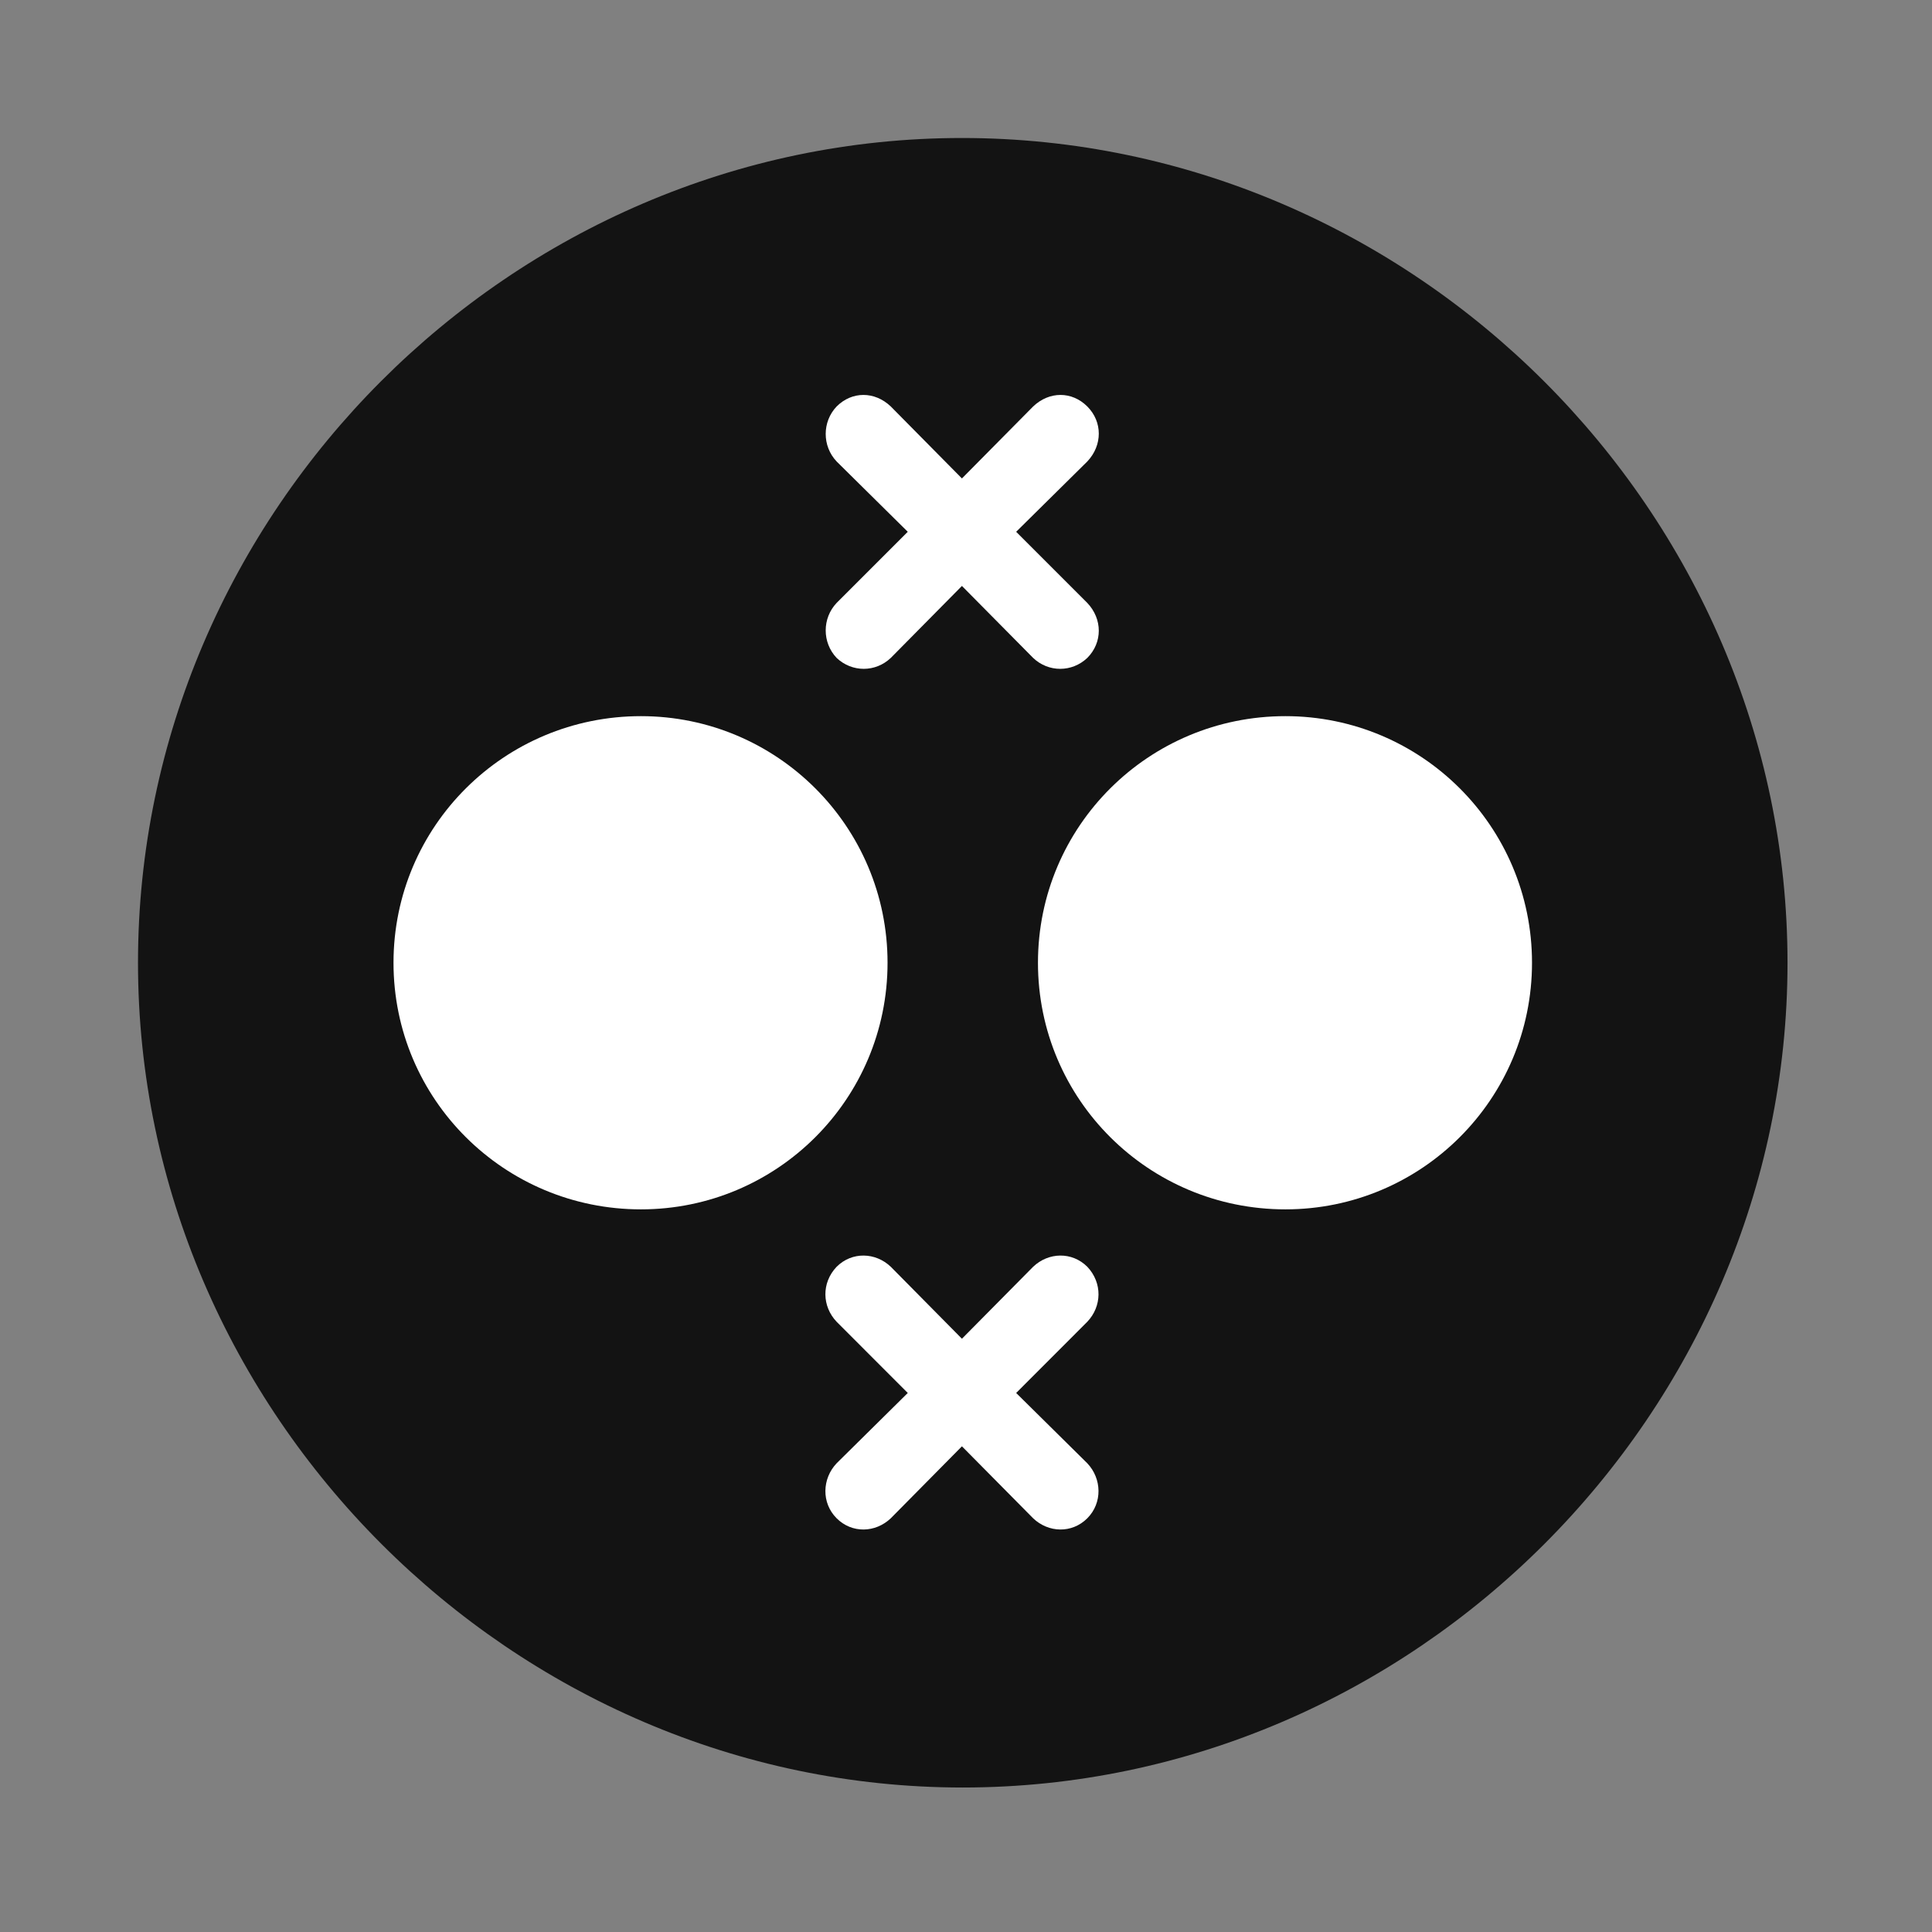 <svg width="28" height="28" viewBox="0 0 28 28" fill="none" xmlns="http://www.w3.org/2000/svg">
<rect x="0" y="0" width="28" height="28" fill="#808080" stroke="none"/>
<path d="M13.953 25.906C20.492 25.906 25.906 20.48 25.906 13.953C25.906 7.414 20.48 2 13.941 2C7.414 2 2 7.414 2 13.953C2 20.48 7.426 25.906 13.953 25.906Z" fill="black" fill-opacity="0.85"/>
<path d="M9.289 17.527C7.309 17.527 5.703 15.934 5.703 13.953C5.703 11.973 7.309 10.379 9.289 10.379C11.258 10.379 12.863 11.973 12.863 13.953C12.863 15.934 11.258 17.527 9.289 17.527ZM18.629 17.527C16.648 17.527 15.043 15.934 15.043 13.953C15.043 11.973 16.648 10.379 18.629 10.379C20.598 10.379 22.203 11.973 22.203 13.953C22.203 15.934 20.598 17.527 18.629 17.527ZM12.125 9.535C11.914 9.312 11.914 8.961 12.125 8.738L13.156 7.707L12.125 6.688C11.914 6.465 11.914 6.113 12.125 5.891C12.348 5.668 12.676 5.668 12.91 5.891L13.941 6.934L14.973 5.891C15.207 5.668 15.535 5.668 15.758 5.891C15.98 6.113 15.98 6.453 15.758 6.688L14.727 7.707L15.758 8.738C15.98 8.973 15.98 9.312 15.758 9.535C15.535 9.746 15.195 9.746 14.973 9.535L13.941 8.492L12.91 9.535C12.688 9.746 12.348 9.746 12.125 9.535ZM12.125 22.004C11.902 21.781 11.914 21.43 12.125 21.207L13.156 20.188L12.125 19.156C11.914 18.934 11.902 18.594 12.125 18.359C12.348 18.137 12.688 18.148 12.91 18.359L13.941 19.402L14.973 18.359C15.195 18.148 15.535 18.137 15.758 18.359C15.98 18.594 15.969 18.934 15.758 19.156L14.727 20.188L15.758 21.207C15.969 21.43 15.98 21.781 15.758 22.004C15.535 22.227 15.195 22.215 14.973 22.004L13.941 20.961L12.91 22.004C12.688 22.215 12.348 22.227 12.125 22.004Z" fill="white"/>
</svg>
